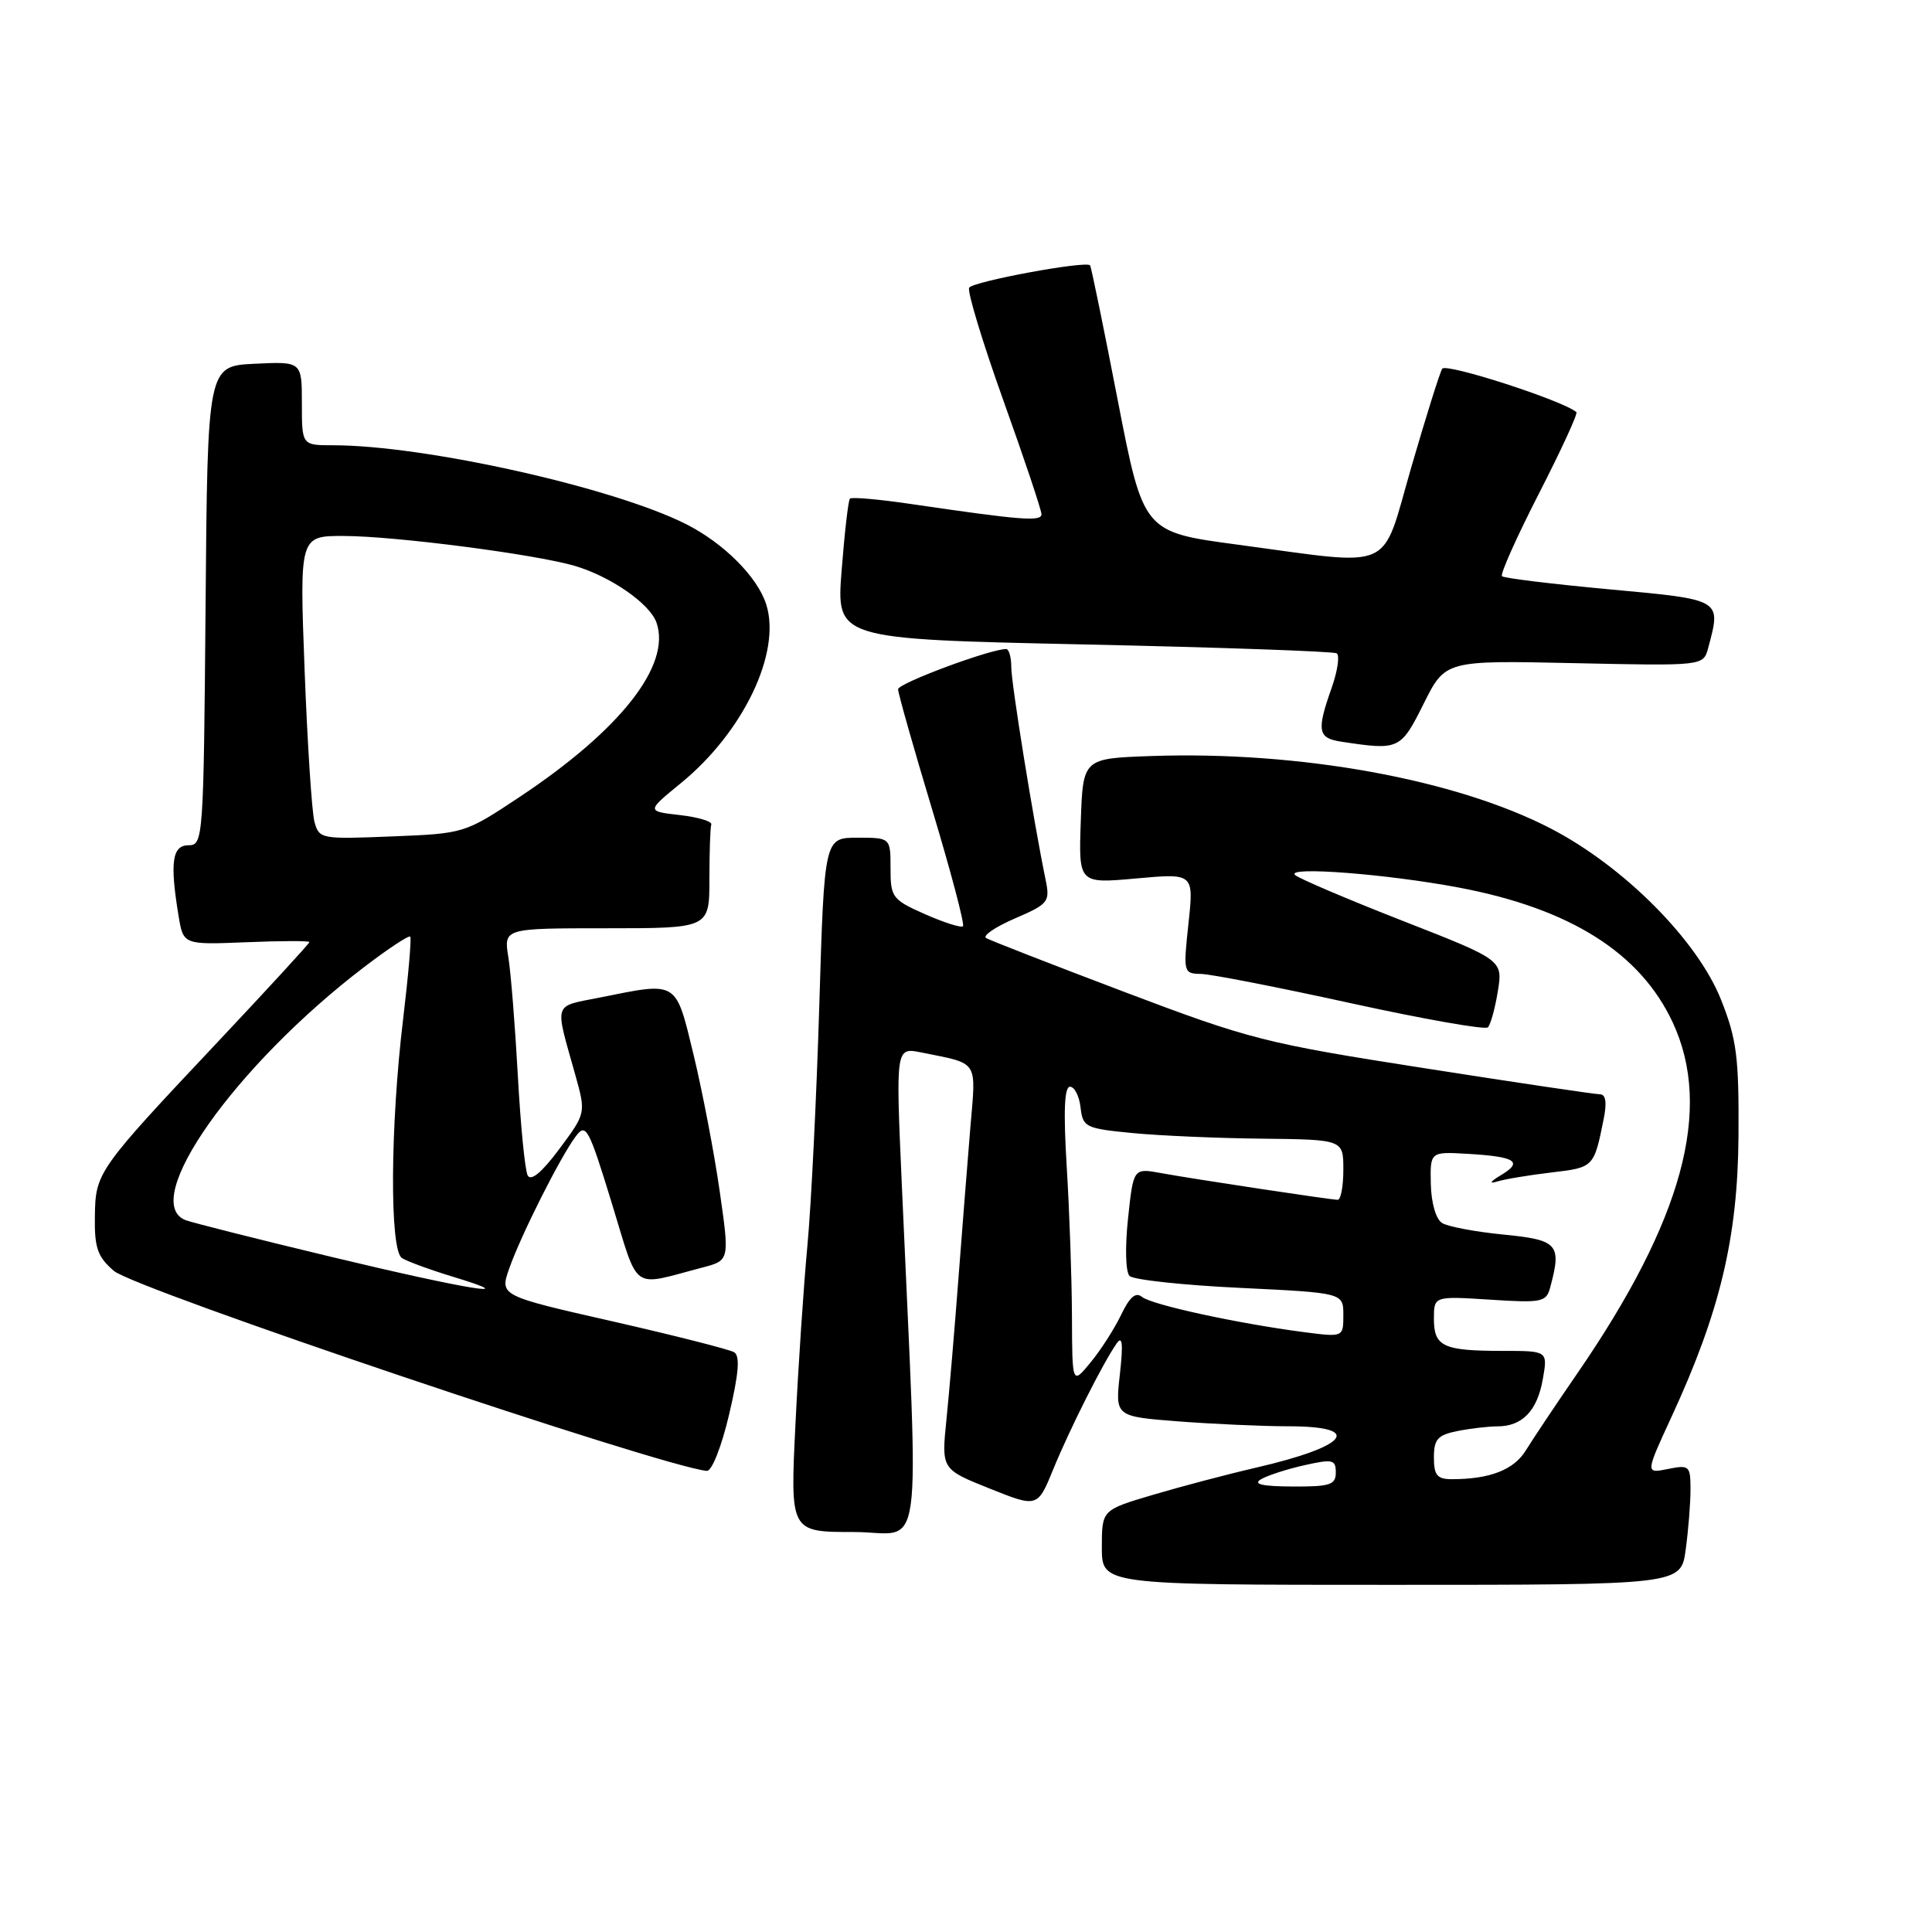 <?xml version="1.0" encoding="UTF-8" standalone="no"?>
<!DOCTYPE svg PUBLIC "-//W3C//DTD SVG 1.1//EN" "http://www.w3.org/Graphics/SVG/1.1/DTD/svg11.dtd" >
<svg xmlns="http://www.w3.org/2000/svg" xmlns:xlink="http://www.w3.org/1999/xlink" version="1.1" viewBox="0 0 256 256">
 <g >
 <path fill="currentColor"
d=" M 223.36 205.36 C 223.71 202.81 224.00 199.22 224.00 197.39 C 224.00 194.21 223.85 194.08 221.01 194.65 C 218.02 195.25 218.02 195.25 221.47 187.77 C 227.92 173.82 230.27 163.96 230.36 150.50 C 230.43 140.09 230.12 137.70 228.06 132.50 C 224.94 124.62 215.21 114.83 205.50 109.79 C 192.90 103.25 172.15 99.49 152.50 100.18 C 143.50 100.50 143.50 100.50 143.21 108.80 C 142.92 117.09 142.92 117.09 150.55 116.40 C 158.19 115.71 158.19 115.71 157.48 122.35 C 156.78 128.87 156.81 129.00 159.13 129.05 C 160.44 129.07 169.38 130.82 179.00 132.93 C 188.62 135.04 196.79 136.48 197.15 136.13 C 197.50 135.79 198.10 133.64 198.47 131.36 C 199.14 127.21 199.14 127.21 185.82 122.00 C 178.49 119.13 172.09 116.40 171.60 115.94 C 170.35 114.77 183.80 115.81 193.32 117.61 C 208.07 120.40 217.35 126.26 221.65 135.49 C 226.98 146.95 222.98 161.67 208.99 182.00 C 206.15 186.12 203.10 190.70 202.19 192.17 C 200.61 194.76 197.42 196.00 192.38 196.00 C 190.43 196.00 190.00 195.48 190.00 193.12 C 190.00 190.71 190.49 190.15 193.12 189.62 C 194.84 189.28 197.23 189.00 198.43 189.00 C 201.71 189.00 203.70 186.93 204.43 182.75 C 205.09 179.00 205.09 179.00 199.13 179.00 C 191.24 179.00 190.00 178.43 190.00 174.76 C 190.00 171.74 190.00 171.74 197.42 172.21 C 204.32 172.66 204.89 172.54 205.41 170.59 C 206.95 164.87 206.45 164.30 199.25 163.59 C 195.54 163.23 191.87 162.54 191.09 162.06 C 190.27 161.55 189.65 159.42 189.59 156.89 C 189.50 152.60 189.50 152.60 194.49 152.89 C 200.83 153.26 201.87 153.93 198.89 155.71 C 197.48 156.55 197.26 156.90 198.34 156.57 C 199.34 156.25 202.60 155.71 205.56 155.36 C 211.19 154.70 211.21 154.69 212.50 148.25 C 212.94 146.08 212.77 145.00 212.00 145.00 C 211.37 145.00 200.87 143.44 188.67 141.53 C 167.65 138.25 165.60 137.73 149.02 131.45 C 139.41 127.81 131.14 124.59 130.66 124.29 C 130.17 123.99 131.89 122.82 134.48 121.70 C 138.93 119.78 139.15 119.50 138.55 116.58 C 136.93 108.72 134.00 90.56 134.00 88.40 C 134.00 87.08 133.69 86.00 133.32 86.00 C 131.21 86.00 119.00 90.54 119.00 91.33 C 119.00 91.85 121.03 99.02 123.52 107.28 C 126.01 115.54 127.84 122.49 127.60 122.73 C 127.36 122.97 125.10 122.25 122.58 121.14 C 118.23 119.21 118.00 118.91 118.00 115.06 C 118.00 111.00 118.00 111.00 113.62 111.00 C 109.23 111.00 109.23 111.00 108.56 133.25 C 108.19 145.49 107.48 159.78 106.99 165.00 C 106.50 170.22 105.78 180.91 105.40 188.75 C 104.70 203.00 104.70 203.00 113.10 203.00 C 122.53 203.00 121.76 208.59 119.48 156.64 C 118.69 138.77 118.69 138.77 122.10 139.46 C 129.77 141.01 129.34 140.36 128.58 149.36 C 128.21 153.84 127.49 162.90 126.99 169.50 C 126.49 176.10 125.78 184.47 125.41 188.09 C 124.74 194.68 124.74 194.68 131.11 197.23 C 137.48 199.78 137.48 199.78 139.58 194.64 C 141.77 189.30 146.15 180.60 147.97 178.00 C 148.72 176.92 148.84 178.06 148.39 182.09 C 147.76 187.69 147.76 187.69 156.13 188.34 C 160.73 188.69 167.31 188.99 170.75 188.99 C 180.75 189.00 178.68 191.64 166.44 194.47 C 162.62 195.35 156.46 196.98 152.75 198.08 C 146.00 200.08 146.00 200.08 146.00 205.04 C 146.00 210.00 146.00 210.00 184.36 210.00 C 222.73 210.00 222.73 210.00 223.36 205.36 Z  M 96.61 187.43 C 97.89 182.00 98.08 179.67 97.28 179.18 C 96.67 178.81 89.42 176.97 81.18 175.09 C 66.20 171.69 66.20 171.69 67.49 168.04 C 69.04 163.64 74.27 153.25 76.30 150.56 C 77.64 148.77 78.00 149.44 81.05 159.37 C 84.74 171.37 83.47 170.47 93.09 167.95 C 96.68 167.01 96.68 167.01 95.35 157.75 C 94.62 152.66 93.06 144.56 91.90 139.75 C 89.50 129.86 89.87 130.09 79.58 132.16 C 73.19 133.44 73.47 132.57 76.25 142.50 C 77.64 147.50 77.64 147.50 74.11 152.25 C 71.81 155.34 70.35 156.56 69.92 155.75 C 69.56 155.06 68.98 149.14 68.62 142.59 C 68.26 136.04 67.70 128.96 67.36 126.84 C 66.74 123.00 66.74 123.00 80.37 123.00 C 94.00 123.00 94.00 123.00 94.00 116.50 C 94.00 112.92 94.11 109.66 94.25 109.25 C 94.39 108.84 92.51 108.28 90.08 108.00 C 85.66 107.50 85.66 107.50 90.22 103.77 C 98.51 97.00 103.55 86.45 101.53 80.09 C 100.38 76.46 95.92 71.99 90.93 69.46 C 81.32 64.60 56.29 59.00 44.12 59.00 C 40.00 59.00 40.00 59.00 40.00 53.45 C 40.00 47.90 40.00 47.90 33.75 48.20 C 27.50 48.50 27.50 48.50 27.24 80.25 C 26.98 111.17 26.92 112.00 24.99 112.00 C 22.81 112.00 22.49 114.26 23.66 121.35 C 24.29 125.19 24.29 125.19 32.65 124.85 C 37.24 124.66 41.00 124.65 41.00 124.83 C 41.00 125.01 35.63 130.86 29.07 137.83 C 12.83 155.08 12.65 155.33 12.57 161.22 C 12.51 165.36 12.93 166.54 15.09 168.40 C 17.89 170.81 87.76 194.37 93.66 194.90 C 94.32 194.95 95.61 191.69 96.61 187.43 Z  M 188.64 93.25 C 191.51 87.50 191.51 87.50 208.60 87.87 C 225.70 88.24 225.70 88.24 226.34 85.87 C 228.08 79.37 228.26 79.47 213.25 78.09 C 205.69 77.39 199.28 76.61 199.02 76.35 C 198.76 76.09 200.96 71.17 203.91 65.41 C 206.86 59.65 209.10 54.79 208.88 54.61 C 207.11 53.08 191.58 48.06 191.10 48.86 C 190.77 49.40 188.93 55.28 187.00 61.92 C 182.93 75.98 185.12 75.00 164.00 72.17 C 151.50 70.50 151.50 70.50 148.10 53.00 C 146.24 43.38 144.59 35.35 144.44 35.16 C 143.91 34.52 128.94 37.29 128.42 38.12 C 128.14 38.59 130.18 45.31 132.95 53.06 C 135.73 60.81 138.00 67.60 138.00 68.14 C 138.00 69.14 135.32 68.93 120.76 66.79 C 116.51 66.16 112.84 65.84 112.62 66.07 C 112.40 66.31 111.91 70.59 111.52 75.59 C 110.81 84.68 110.81 84.68 143.58 85.39 C 161.60 85.78 176.69 86.31 177.12 86.57 C 177.54 86.84 177.24 88.90 176.45 91.15 C 174.43 96.86 174.61 97.81 177.75 98.28 C 185.39 99.44 185.59 99.35 188.64 93.25 Z  M 167.09 196.01 C 167.96 195.50 170.55 194.66 172.84 194.15 C 176.58 193.31 177.00 193.40 177.00 195.11 C 177.00 196.75 176.24 197.00 171.25 196.97 C 167.23 196.95 165.98 196.66 167.09 196.01 Z  M 142.04 174.41 C 142.02 169.40 141.71 160.52 141.35 154.66 C 140.90 147.26 141.03 144.00 141.78 144.00 C 142.38 144.00 143.01 145.24 143.18 146.75 C 143.48 149.36 143.83 149.53 150.00 150.13 C 153.57 150.48 161.34 150.82 167.25 150.88 C 178.00 151.00 178.00 151.00 178.00 155.00 C 178.00 157.20 177.66 158.99 177.25 158.98 C 176.15 158.95 158.10 156.22 153.84 155.44 C 150.18 154.77 150.18 154.77 149.47 161.46 C 149.06 165.28 149.15 168.55 149.67 169.07 C 150.18 169.58 156.76 170.29 164.30 170.65 C 178.00 171.31 178.00 171.31 178.00 174.25 C 178.00 177.19 178.00 177.19 172.75 176.51 C 164.07 175.38 152.58 172.89 151.33 171.85 C 150.49 171.16 149.69 171.85 148.57 174.19 C 147.70 176.01 145.89 178.85 144.53 180.50 C 142.07 183.50 142.07 183.50 142.04 174.41 Z  M 43.85 166.53 C 34.14 164.20 25.48 162.01 24.60 161.68 C 18.37 159.28 31.14 141.18 48.29 128.11 C 51.46 125.69 54.19 123.89 54.36 124.11 C 54.54 124.32 54.11 129.22 53.42 135.00 C 51.70 149.23 51.62 165.64 53.25 166.69 C 53.94 167.14 56.98 168.25 60.00 169.17 C 69.87 172.16 61.88 170.86 43.85 166.53 Z  M 41.66 108.86 C 41.32 107.56 40.73 98.51 40.36 88.75 C 39.69 71.00 39.69 71.00 45.59 71.02 C 52.37 71.04 70.77 73.42 76.12 74.97 C 80.86 76.35 86.12 79.99 86.99 82.50 C 88.95 88.15 82.24 96.70 68.87 105.59 C 61.58 110.43 61.53 110.45 51.92 110.83 C 42.50 111.21 42.28 111.17 41.66 108.86 Z "/>
</g>
</svg>
